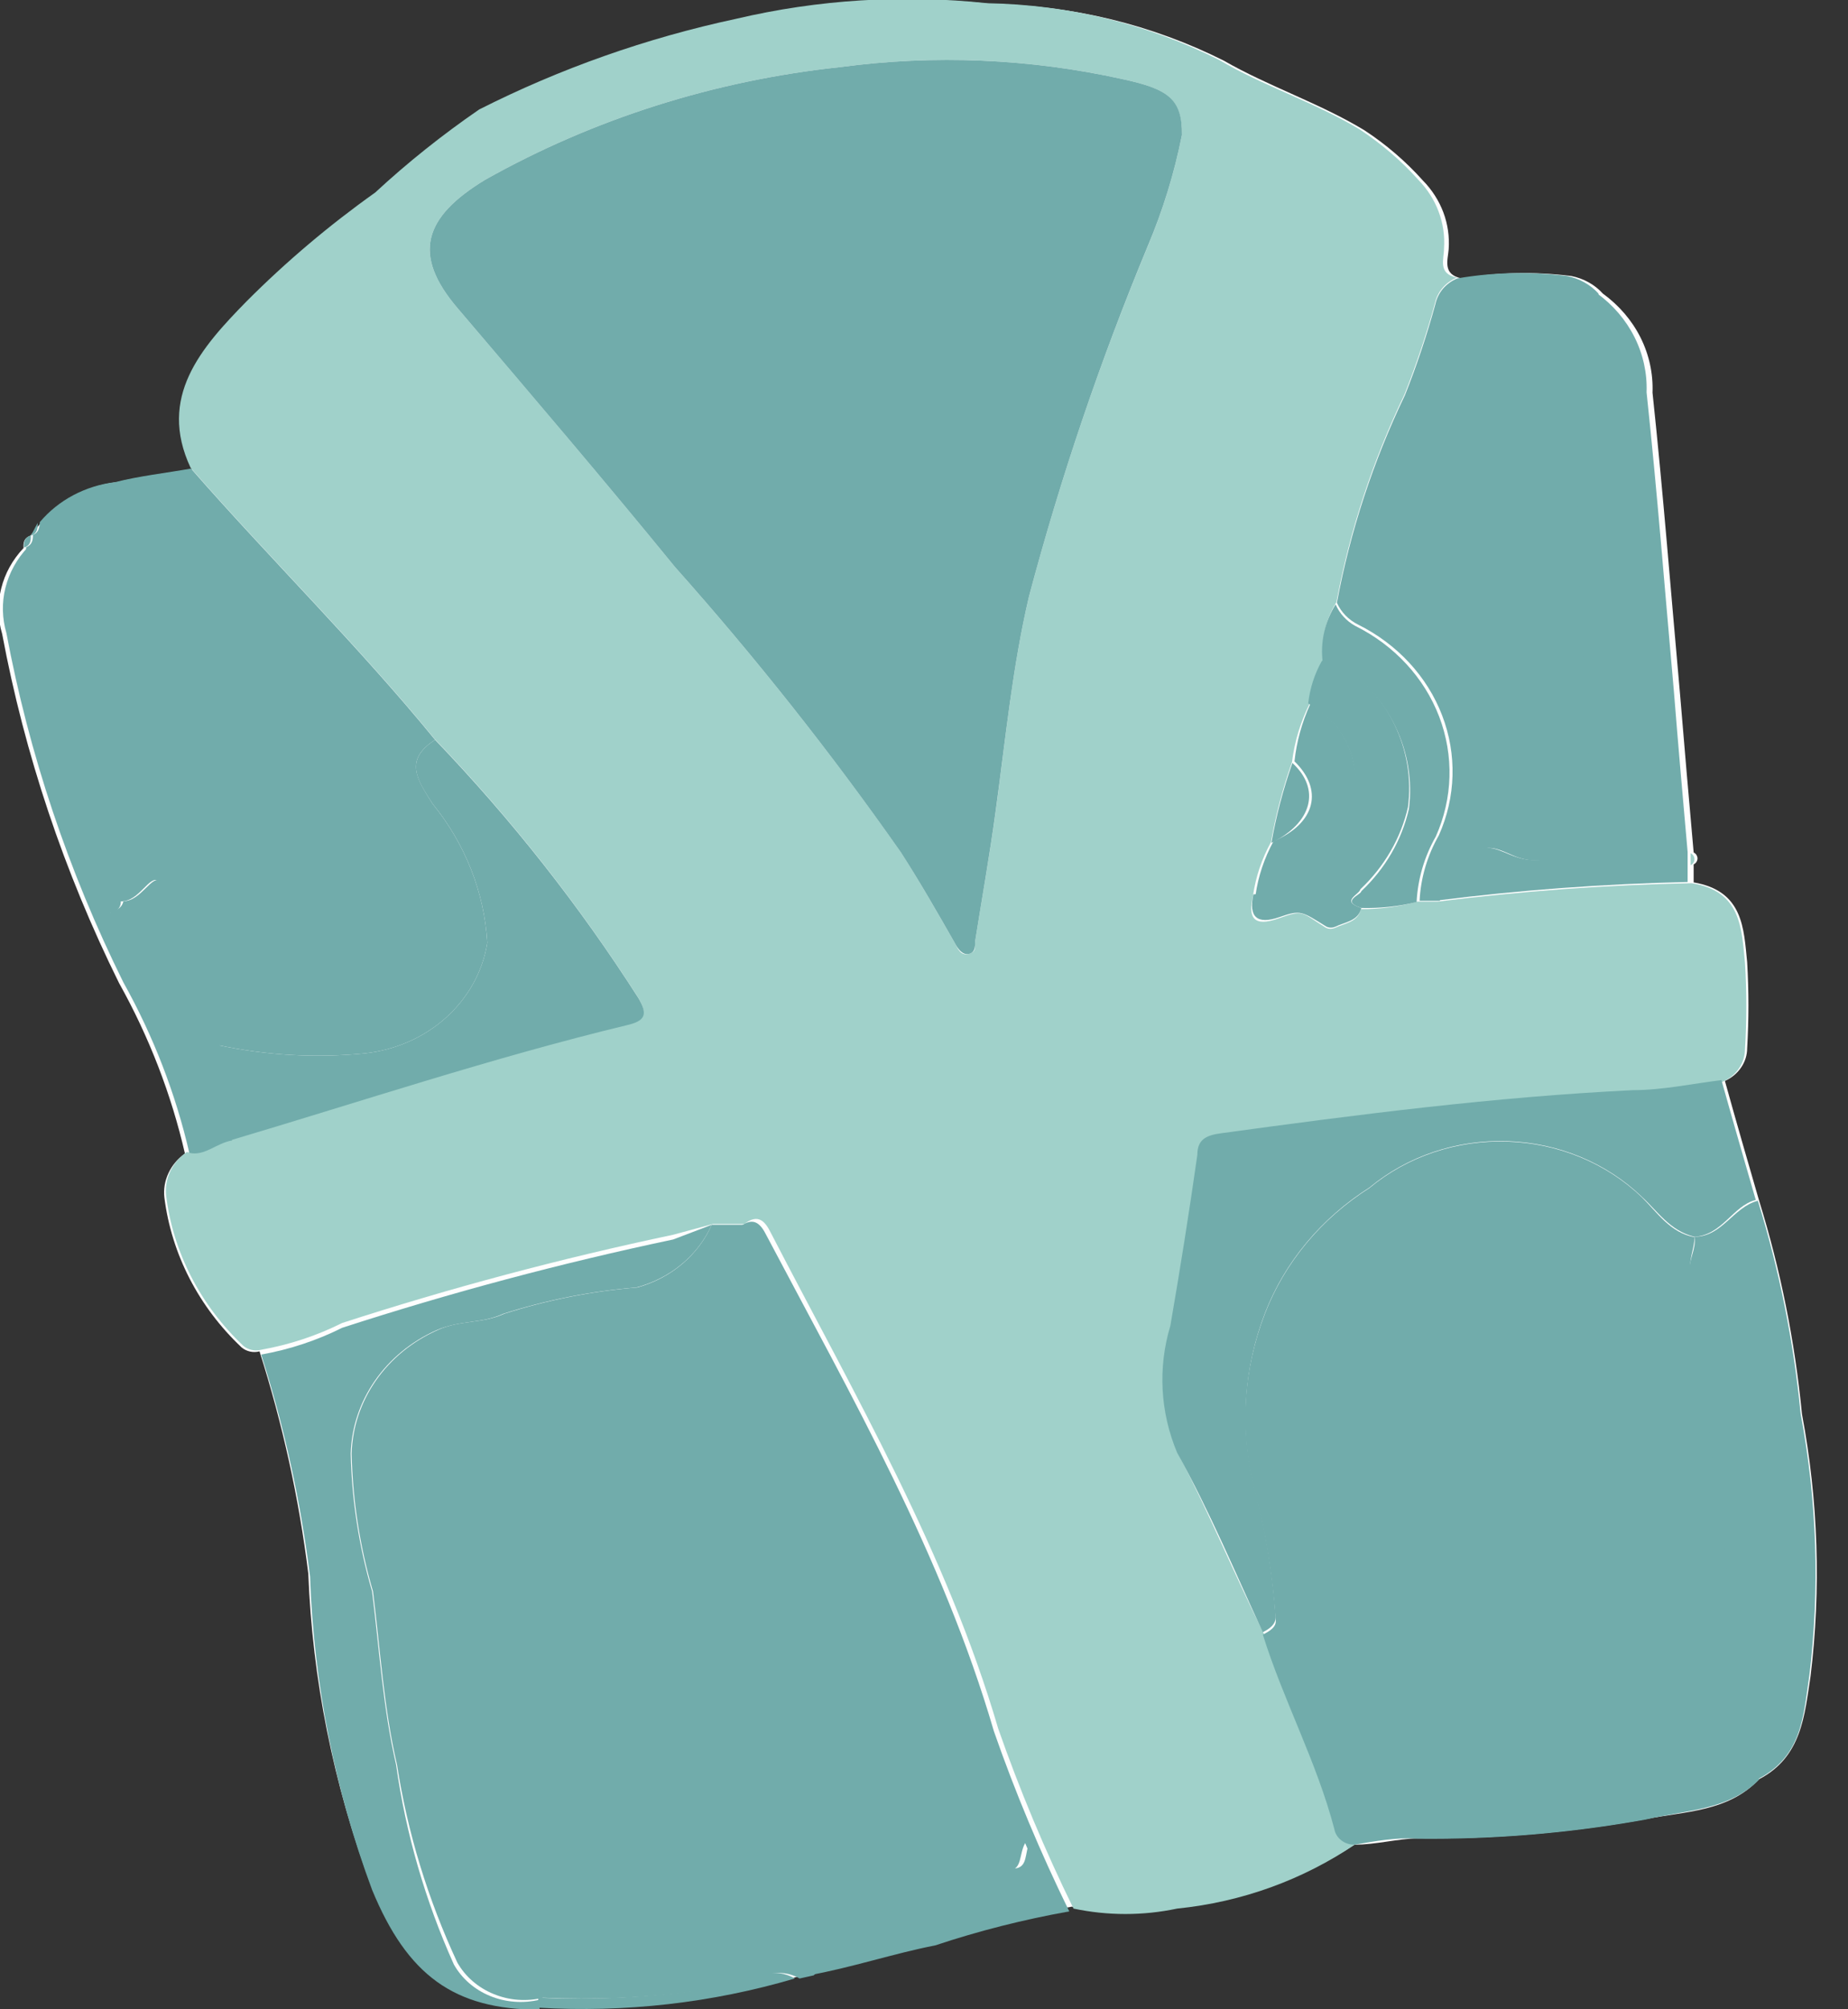 <svg width="23" height="25" viewBox="0 0 23 25" fill="none" xmlns="http://www.w3.org/2000/svg">
<rect x="0" y="0" width="23" height="25" fill="#333333" stroke="none"/>
<g clip-path="url(#clip0_175_1391)">
<path d="M0.378 6.665C0.298 6.695 0.288 6.749 0.293 6.819C0.157 6.963 0.061 7.135 0.015 7.322C-0.032 7.508 -0.028 7.703 0.027 7.888C0.308 9.388 0.797 10.849 1.482 12.232C1.856 12.902 2.132 13.615 2.302 14.354C2.212 14.416 2.141 14.5 2.097 14.596C2.052 14.691 2.034 14.797 2.046 14.901C2.135 15.604 2.472 16.26 3.006 16.764C3.036 16.79 3.072 16.807 3.111 16.816C3.15 16.825 3.191 16.824 3.23 16.814C3.517 17.717 3.721 18.642 3.837 19.578C3.888 20.897 4.15 22.202 4.615 23.449C5.052 24.533 5.623 24.975 6.699 24.965C7.78 25.03 8.864 24.907 9.897 24.602L10.073 24.563C10.606 24.468 11.139 24.289 11.672 24.145C12.215 23.964 12.773 23.823 13.34 23.723C13.765 23.812 14.205 23.812 14.63 23.723C15.432 23.652 16.2 23.386 16.858 22.952C17.124 22.952 17.391 22.878 17.646 22.873C18.598 22.883 19.548 22.803 20.482 22.634C20.972 22.535 21.51 22.545 21.894 22.137C22.427 21.859 22.459 21.337 22.534 20.855C22.666 19.769 22.63 18.671 22.427 17.594C22.34 16.696 22.162 15.807 21.894 14.94C21.75 14.443 21.606 13.946 21.468 13.449C21.55 13.413 21.62 13.355 21.669 13.283C21.719 13.211 21.745 13.127 21.745 13.042C21.766 12.686 21.766 12.329 21.745 11.973C21.702 11.551 21.697 11.084 21.079 10.979V10.755C21.093 10.748 21.105 10.738 21.114 10.724C21.122 10.711 21.127 10.696 21.127 10.681C21.127 10.666 21.122 10.651 21.114 10.637C21.105 10.624 21.093 10.614 21.079 10.606C21.02 9.94 20.962 9.274 20.908 8.618C20.796 7.376 20.7 6.133 20.567 4.886C20.576 4.649 20.525 4.414 20.418 4.2C20.31 3.985 20.149 3.798 19.949 3.653C19.848 3.541 19.709 3.464 19.555 3.434C19.101 3.377 18.64 3.387 18.19 3.464C17.95 3.414 18.02 3.236 18.03 3.101C18.041 2.946 18.019 2.79 17.964 2.643C17.909 2.497 17.823 2.362 17.71 2.247C17.497 2.009 17.252 1.798 16.98 1.62C16.421 1.282 15.786 1.074 15.232 0.755C14.343 0.309 13.353 0.067 12.343 0.05C11.298 -0.062 10.24 0.004 9.22 0.244C8.104 0.483 7.029 0.863 6.022 1.372C5.564 1.687 5.132 2.032 4.727 2.406C4.154 2.813 3.62 3.266 3.128 3.757C2.558 4.339 2.02 4.95 2.43 5.83C2.105 5.885 1.775 5.924 1.455 5.999C1.084 6.043 0.748 6.222 0.517 6.496L0.378 6.665Z" fill="#FEFEFE"/>
<path d="M21.052 10.989C21.671 11.084 21.676 11.551 21.718 11.983C21.74 12.339 21.74 12.696 21.718 13.052C21.718 13.137 21.692 13.221 21.643 13.293C21.594 13.365 21.524 13.423 21.441 13.459C21.073 13.504 20.706 13.569 20.338 13.584C18.616 13.668 16.916 13.887 15.216 14.12C15.024 14.145 14.944 14.2 14.918 14.389C14.816 15.099 14.704 15.805 14.582 16.516C14.425 17.037 14.455 17.592 14.667 18.096C15.051 18.827 15.36 19.587 15.733 20.333C15.989 21.148 16.405 21.913 16.623 22.748C16.633 22.803 16.664 22.853 16.71 22.889C16.756 22.924 16.814 22.943 16.874 22.942C16.221 23.388 15.455 23.666 14.651 23.747C14.227 23.837 13.786 23.837 13.361 23.747C13.003 23.018 12.69 22.269 12.423 21.506C11.784 19.324 10.638 17.356 9.593 15.338C9.524 15.199 9.439 15.094 9.263 15.229H8.874L8.378 15.363C6.984 15.657 5.609 16.023 4.258 16.461C3.943 16.619 3.603 16.731 3.251 16.794C3.212 16.804 3.172 16.805 3.132 16.796C3.093 16.787 3.057 16.77 3.027 16.744C2.494 16.24 2.156 15.584 2.068 14.881C2.056 14.777 2.073 14.672 2.118 14.576C2.163 14.48 2.234 14.396 2.324 14.334C2.537 14.379 2.686 14.21 2.857 14.18C4.498 13.683 6.118 13.151 7.787 12.748C8.026 12.694 8.064 12.614 7.936 12.401C7.206 11.259 6.36 10.185 5.41 9.195C4.456 8.027 3.368 6.958 2.372 5.82C1.961 4.94 2.5 4.329 3.07 3.748C3.561 3.256 4.096 2.803 4.669 2.396C5.073 2.022 5.506 1.677 5.964 1.362C6.97 0.853 8.046 0.473 9.162 0.234C10.182 -0.006 11.24 -0.072 12.285 0.04C13.294 0.057 14.285 0.299 15.174 0.746C15.707 1.064 16.362 1.272 16.922 1.61C17.193 1.789 17.439 1.999 17.652 2.237C17.764 2.352 17.851 2.487 17.905 2.634C17.96 2.78 17.983 2.936 17.972 3.091C17.972 3.226 17.892 3.405 18.131 3.454C18.062 3.483 18.001 3.527 17.954 3.582C17.907 3.638 17.874 3.703 17.86 3.772C17.755 4.156 17.628 4.534 17.481 4.906C17.085 5.731 16.8 6.599 16.634 7.49C16.497 7.709 16.441 7.964 16.474 8.216C16.381 8.381 16.323 8.562 16.303 8.748C16.187 8.98 16.111 9.228 16.08 9.483C15.965 9.808 15.878 10.14 15.819 10.477C15.704 10.686 15.628 10.911 15.595 11.143C15.531 11.412 15.595 11.541 15.914 11.427C16.234 11.312 16.192 11.352 16.506 11.546C16.523 11.553 16.541 11.557 16.559 11.557C16.578 11.557 16.596 11.553 16.613 11.546C16.735 11.486 16.9 11.476 16.938 11.312C17.176 11.313 17.413 11.281 17.641 11.218H17.892C18.94 11.087 19.995 11.01 21.052 10.989ZM14.71 1.68C14.71 1.233 14.545 1.108 13.969 0.984C12.819 0.729 11.627 0.678 10.457 0.835C8.893 1.001 7.386 1.479 6.038 2.237C5.276 2.699 5.122 3.166 5.697 3.837C6.604 4.901 7.515 5.969 8.399 7.053C9.409 8.187 10.348 9.373 11.214 10.606C11.453 10.979 11.672 11.362 11.89 11.745C11.922 11.804 11.954 11.894 12.056 11.869C12.157 11.844 12.13 11.779 12.136 11.715C12.221 11.178 12.317 10.641 12.392 10.099C12.514 9.205 12.599 8.305 12.807 7.42C13.2 5.942 13.693 4.487 14.284 3.067C14.473 2.618 14.616 2.154 14.71 1.68Z" fill="#A0D1CA"/>
<path d="M8.858 15.239H9.247C9.119 15.736 8.549 15.84 8.293 16.267C8.463 16.267 8.597 16.203 8.741 16.292C9.175 16.56 9.555 16.896 9.865 17.286C10.433 17.944 10.862 18.696 11.128 19.503C11.187 19.732 11.459 19.841 11.438 20.079C11.442 20.327 11.517 20.569 11.656 20.78C11.906 21.228 12.086 21.706 12.189 22.202C12.191 22.463 12.259 22.72 12.386 22.952C12.461 23.052 12.413 23.256 12.61 23.25C12.807 23.245 12.743 23.047 12.823 22.907C12.864 23.011 12.914 23.111 12.972 23.206C13.175 23.474 13.116 23.623 12.765 23.728C12.223 23.851 11.689 24.003 11.166 24.185C10.825 24.334 10.409 24.304 10.127 24.578L9.951 24.617C9.884 24.577 9.807 24.554 9.728 24.549C9.649 24.543 9.57 24.557 9.497 24.587L8.655 24.776C8.027 24.858 7.392 24.884 6.758 24.856C6.554 24.906 6.337 24.89 6.144 24.81C5.95 24.731 5.791 24.593 5.692 24.419C5.326 23.633 5.073 22.806 4.941 21.958C4.775 21.247 4.733 20.522 4.642 19.801C4.478 19.242 4.389 18.666 4.376 18.087C4.385 17.764 4.489 17.45 4.677 17.179C4.865 16.908 5.13 16.691 5.442 16.551C5.713 16.422 6.007 16.471 6.273 16.347C6.809 16.175 7.366 16.065 7.931 16.019C8.138 15.962 8.329 15.863 8.49 15.727C8.65 15.592 8.776 15.425 8.858 15.239Z" fill="#71ACAB"/>
<path d="M16.858 22.952C16.798 22.953 16.74 22.934 16.694 22.898C16.648 22.863 16.617 22.813 16.607 22.758C16.389 21.923 15.973 21.158 15.717 20.338C15.797 20.298 15.893 20.244 15.877 20.149C15.838 19.596 15.748 19.047 15.605 18.509C15.426 17.789 15.474 17.037 15.744 16.342C15.99 15.707 16.445 15.161 17.044 14.781C17.516 14.389 18.132 14.182 18.764 14.204C19.395 14.225 19.994 14.473 20.434 14.896C20.626 15.085 20.786 15.338 21.089 15.393C21.089 15.552 21.004 15.686 21.047 15.86C21.281 16.784 21.217 17.748 21.415 18.678C21.488 19.189 21.527 19.703 21.532 20.219C21.617 20.865 21.738 21.507 21.894 22.142C21.511 22.53 20.972 22.52 20.482 22.639C19.548 22.808 18.598 22.888 17.646 22.878C17.385 22.858 17.124 22.907 16.858 22.952Z" fill="#71ACAB"/>
<path d="M2.377 5.83C3.374 6.968 4.461 8.037 5.415 9.205C5.021 9.458 5.196 9.702 5.383 10C5.79 10.5 6.028 11.102 6.065 11.73C6.009 12.084 5.829 12.41 5.554 12.659C5.278 12.908 4.922 13.065 4.541 13.106C3.928 13.167 3.308 13.131 2.708 13.002C2.596 12.55 2.516 12.092 2.377 11.655C2.309 11.397 2.172 11.159 1.977 10.964C1.866 10.87 1.732 11.223 1.508 11.213C1.508 11.039 1.668 10.964 1.775 10.855C1.827 10.818 1.864 10.766 1.879 10.707C1.895 10.649 1.888 10.587 1.86 10.532C1.562 9.881 1.194 9.259 0.858 8.623C0.513 8.073 0.329 7.447 0.325 6.809C0.4 6.779 0.41 6.72 0.41 6.655C0.485 6.625 0.49 6.561 0.496 6.496C0.726 6.222 1.063 6.043 1.434 5.999C1.722 5.924 2.068 5.885 2.377 5.83Z" fill="#71ACAB"/>
<path d="M16.639 7.5C16.805 6.609 17.09 5.741 17.486 4.916C17.634 4.544 17.76 4.166 17.865 3.782C17.88 3.713 17.912 3.648 17.959 3.592C18.007 3.537 18.067 3.493 18.137 3.464C18.587 3.387 19.047 3.377 19.501 3.434C19.655 3.464 19.794 3.541 19.895 3.653C19.858 4.15 19.741 4.687 19.693 5.214C19.645 6.003 19.645 6.795 19.693 7.585C19.725 8.429 19.805 9.279 19.821 10.129C19.81 10.227 19.775 10.322 19.718 10.405C19.662 10.489 19.586 10.559 19.496 10.611C19.406 10.663 19.304 10.695 19.199 10.704C19.093 10.714 18.987 10.701 18.888 10.666C18.702 10.601 18.499 10.442 18.313 10.666C18.146 10.822 18.012 11.006 17.918 11.208H17.668C17.682 10.923 17.764 10.645 17.908 10.393C18.12 9.918 18.135 9.387 17.949 8.902C17.764 8.418 17.392 8.016 16.906 7.773C16.785 7.714 16.691 7.617 16.639 7.5Z" fill="#71ACAB"/>
<path d="M21.09 15.388C20.786 15.318 20.626 15.065 20.434 14.891C19.994 14.468 19.395 14.22 18.764 14.199C18.132 14.177 17.516 14.384 17.044 14.776C16.445 15.156 15.99 15.702 15.744 16.337C15.479 17.024 15.431 17.767 15.605 18.479C15.748 19.017 15.838 19.566 15.877 20.119C15.877 20.214 15.797 20.268 15.717 20.308C15.371 19.563 15.062 18.817 14.651 18.076C14.439 17.572 14.409 17.017 14.566 16.496C14.689 15.785 14.801 15.079 14.902 14.369C14.902 14.18 15.008 14.125 15.2 14.1C16.9 13.867 18.601 13.648 20.322 13.564C20.69 13.564 21.058 13.484 21.425 13.439C21.564 13.936 21.708 14.433 21.852 14.93C21.569 15 21.436 15.368 21.09 15.388Z" fill="#71ACAB"/>
<path d="M8.858 15.239C8.775 15.426 8.647 15.594 8.485 15.729C8.323 15.864 8.129 15.963 7.92 16.019C7.355 16.065 6.799 16.175 6.262 16.347C5.996 16.471 5.729 16.422 5.431 16.551C5.119 16.691 4.854 16.908 4.666 17.179C4.478 17.45 4.374 17.764 4.365 18.087C4.378 18.666 4.468 19.242 4.631 19.801C4.722 20.522 4.765 21.247 4.93 21.958C5.05 22.813 5.292 23.648 5.649 24.443C5.748 24.618 5.907 24.756 6.101 24.835C6.294 24.914 6.511 24.93 6.715 24.881V25.005C5.649 25.005 5.068 24.573 4.631 23.514C4.165 22.259 3.905 20.945 3.859 19.617C3.742 18.681 3.539 17.757 3.251 16.854C3.603 16.791 3.943 16.679 4.258 16.521C5.609 16.083 6.984 15.716 8.378 15.422L8.858 15.239Z" fill="#71ACAB"/>
<path d="M17.897 11.203C17.991 11.001 18.125 10.817 18.291 10.661C18.478 10.442 18.68 10.601 18.867 10.661C18.966 10.696 19.072 10.709 19.178 10.699C19.283 10.69 19.384 10.658 19.474 10.606C19.565 10.554 19.641 10.484 19.697 10.4C19.753 10.317 19.788 10.222 19.8 10.124C19.8 9.274 19.704 8.424 19.672 7.58C19.624 6.79 19.624 5.998 19.672 5.209C19.72 4.682 19.837 4.17 19.874 3.648C20.075 3.793 20.235 3.98 20.343 4.195C20.45 4.409 20.502 4.644 20.493 4.881C20.626 6.123 20.722 7.366 20.834 8.613C20.887 9.279 20.946 9.945 21.004 10.601V10.751V10.974C19.965 10.997 18.927 11.073 17.897 11.203Z" fill="#71ACAB"/>
<path d="M21.089 15.388C21.436 15.388 21.569 15.02 21.878 14.94C22.146 15.807 22.324 16.696 22.411 17.594C22.614 18.671 22.65 19.769 22.518 20.855C22.443 21.352 22.432 21.849 21.878 22.137C21.722 21.502 21.601 20.86 21.516 20.214C21.511 19.698 21.472 19.184 21.398 18.673C21.201 17.744 21.265 16.779 21.031 15.855C21.004 15.681 21.116 15.547 21.089 15.388Z" fill="#71ACAB"/>
<path d="M10.062 24.578C10.345 24.304 10.761 24.334 11.102 24.185C11.624 24.003 12.158 23.851 12.7 23.728C13.052 23.623 13.111 23.474 12.908 23.231C12.85 23.135 12.8 23.036 12.759 22.932C12.679 23.072 12.727 23.27 12.546 23.275C12.365 23.28 12.397 23.076 12.322 22.977C12.194 22.745 12.127 22.488 12.125 22.227C12.022 21.731 11.842 21.253 11.592 20.805C11.453 20.594 11.378 20.352 11.373 20.104C11.373 19.866 11.123 19.756 11.064 19.528C10.806 18.723 10.386 17.971 9.828 17.311C9.518 16.921 9.137 16.585 8.703 16.317C8.559 16.228 8.426 16.317 8.256 16.292C8.511 15.865 9.082 15.736 9.21 15.263C9.385 15.129 9.471 15.234 9.54 15.373C10.606 17.391 11.73 19.349 12.37 21.541C12.636 22.304 12.95 23.052 13.308 23.782C12.741 23.883 12.183 24.024 11.64 24.205C11.128 24.304 10.595 24.483 10.062 24.578Z" fill="#71ACAB"/>
<path d="M1.535 11.213C1.759 11.213 1.892 10.87 2.004 10.964C2.198 11.159 2.336 11.397 2.403 11.655C2.542 12.092 2.622 12.55 2.734 13.002C2.678 13.404 2.731 13.812 2.889 14.19C2.697 14.22 2.547 14.389 2.356 14.344C2.185 13.605 1.909 12.892 1.535 12.222C0.85 10.839 0.361 9.378 0.08 7.878C0.026 7.693 0.021 7.499 0.068 7.312C0.115 7.125 0.21 6.953 0.346 6.809C0.35 7.447 0.534 8.073 0.879 8.623C1.215 9.259 1.583 9.881 1.881 10.532C1.909 10.587 1.916 10.649 1.9 10.707C1.885 10.766 1.848 10.818 1.796 10.855C1.689 10.964 1.54 11.039 1.529 11.213C1.423 11.213 1.375 11.267 1.37 11.362L1.402 11.332C1.435 11.329 1.466 11.316 1.49 11.294C1.514 11.272 1.53 11.244 1.535 11.213Z" fill="#71ACAB"/>
<path d="M6.699 24.98V24.856C7.333 24.884 7.968 24.858 8.597 24.776L9.439 24.587C9.511 24.557 9.59 24.543 9.67 24.549C9.749 24.554 9.825 24.577 9.892 24.617C8.861 24.921 7.779 25.044 6.699 24.98Z" fill="#71ACAB"/>
<path d="M0.384 6.66C0.384 6.725 0.384 6.784 0.299 6.814C0.293 6.745 0.304 6.69 0.384 6.66Z" fill="#71ACAB"/>
<path d="M0.469 6.506C0.469 6.571 0.469 6.635 0.384 6.665L0.469 6.506Z" fill="#71ACAB"/>
<path d="M21.041 10.765V10.616C21.056 10.623 21.068 10.634 21.076 10.647C21.085 10.661 21.089 10.675 21.089 10.691C21.089 10.706 21.085 10.721 21.076 10.734C21.068 10.748 21.056 10.758 21.041 10.765Z" fill="#A0D1CA"/>
<path d="M14.71 1.68C14.616 2.154 14.473 2.618 14.283 3.067C13.693 4.487 13.2 5.942 12.807 7.42C12.599 8.305 12.514 9.205 12.391 10.099C12.317 10.641 12.221 11.178 12.136 11.715C12.136 11.779 12.136 11.854 12.056 11.869C11.976 11.884 11.922 11.804 11.89 11.745C11.672 11.362 11.453 10.979 11.213 10.606C10.348 9.373 9.409 8.187 8.399 7.053C7.515 5.969 6.603 4.901 5.697 3.837C5.122 3.166 5.276 2.699 6.038 2.237C7.386 1.479 8.893 1.001 10.457 0.835C11.627 0.678 12.819 0.729 13.969 0.984C14.545 1.108 14.715 1.233 14.71 1.68Z" fill="#71ACAB"/>
<path d="M2.862 14.19C2.705 13.812 2.651 13.404 2.707 13.002C3.308 13.131 3.928 13.167 4.541 13.106C4.922 13.065 5.278 12.908 5.554 12.659C5.829 12.41 6.009 12.084 6.065 11.73C6.028 11.102 5.79 10.5 5.383 10C5.196 9.707 5.02 9.458 5.415 9.205C6.365 10.195 7.211 11.269 7.941 12.411C8.069 12.624 8.032 12.704 7.792 12.758C6.124 13.161 4.503 13.703 2.862 14.19Z" fill="#71ACAB"/>
<path d="M16.943 11.297C16.906 11.461 16.74 11.471 16.618 11.531C16.601 11.538 16.583 11.542 16.564 11.542C16.546 11.542 16.528 11.538 16.511 11.531C16.197 11.337 16.192 11.317 15.92 11.412C15.648 11.506 15.536 11.412 15.6 11.128C15.87 11.114 16.131 11.026 16.347 10.873C16.564 10.721 16.726 10.512 16.815 10.273C16.927 9.702 16.922 9.13 16.282 8.752C16.302 8.567 16.36 8.386 16.453 8.221C16.517 8.221 16.602 8.221 16.645 8.221C16.955 8.42 17.201 8.695 17.356 9.016C17.511 9.337 17.569 9.691 17.524 10.04C17.436 10.427 17.23 10.782 16.932 11.064C16.916 11.133 16.676 11.213 16.943 11.297Z" fill="#71ACAB"/>
<path d="M16.943 11.297C16.676 11.213 16.943 11.133 16.943 11.088C17.241 10.807 17.447 10.452 17.535 10.065C17.58 9.715 17.522 9.361 17.367 9.041C17.212 8.72 16.966 8.445 16.655 8.246C16.613 8.216 16.527 8.246 16.463 8.246C16.43 7.994 16.486 7.739 16.623 7.52C16.671 7.632 16.757 7.727 16.868 7.788C17.355 8.03 17.727 8.433 17.912 8.917C18.097 9.402 18.082 9.933 17.87 10.408C17.727 10.659 17.645 10.938 17.631 11.223C17.406 11.278 17.175 11.303 16.943 11.297Z" fill="#71ACAB"/>
<path d="M16.309 8.757C16.922 9.135 16.927 9.707 16.842 10.278C16.753 10.517 16.59 10.726 16.374 10.879C16.157 11.031 15.897 11.119 15.627 11.133C15.66 10.901 15.736 10.676 15.85 10.467C16.383 10.239 16.469 9.821 16.111 9.473C16.137 9.227 16.204 8.985 16.309 8.757Z" fill="#71ACAB"/>
<path d="M16.085 9.493C16.442 9.821 16.33 10.239 15.824 10.487C15.883 10.15 15.971 9.818 16.085 9.493Z" fill="#71ACAB"/>
<path d="M1.343 11.362C1.343 11.267 1.396 11.213 1.503 11.213C1.505 11.233 1.501 11.254 1.494 11.273C1.486 11.292 1.474 11.309 1.458 11.323C1.442 11.338 1.423 11.349 1.402 11.355C1.382 11.362 1.359 11.364 1.338 11.362H1.343Z" fill="#71ACAB"/>
</g>
<defs>
<clipPath id="clip0_175_1391">
<rect width="22.619" height="25" fill="white"/>
</clipPath>
</defs>
</svg>
